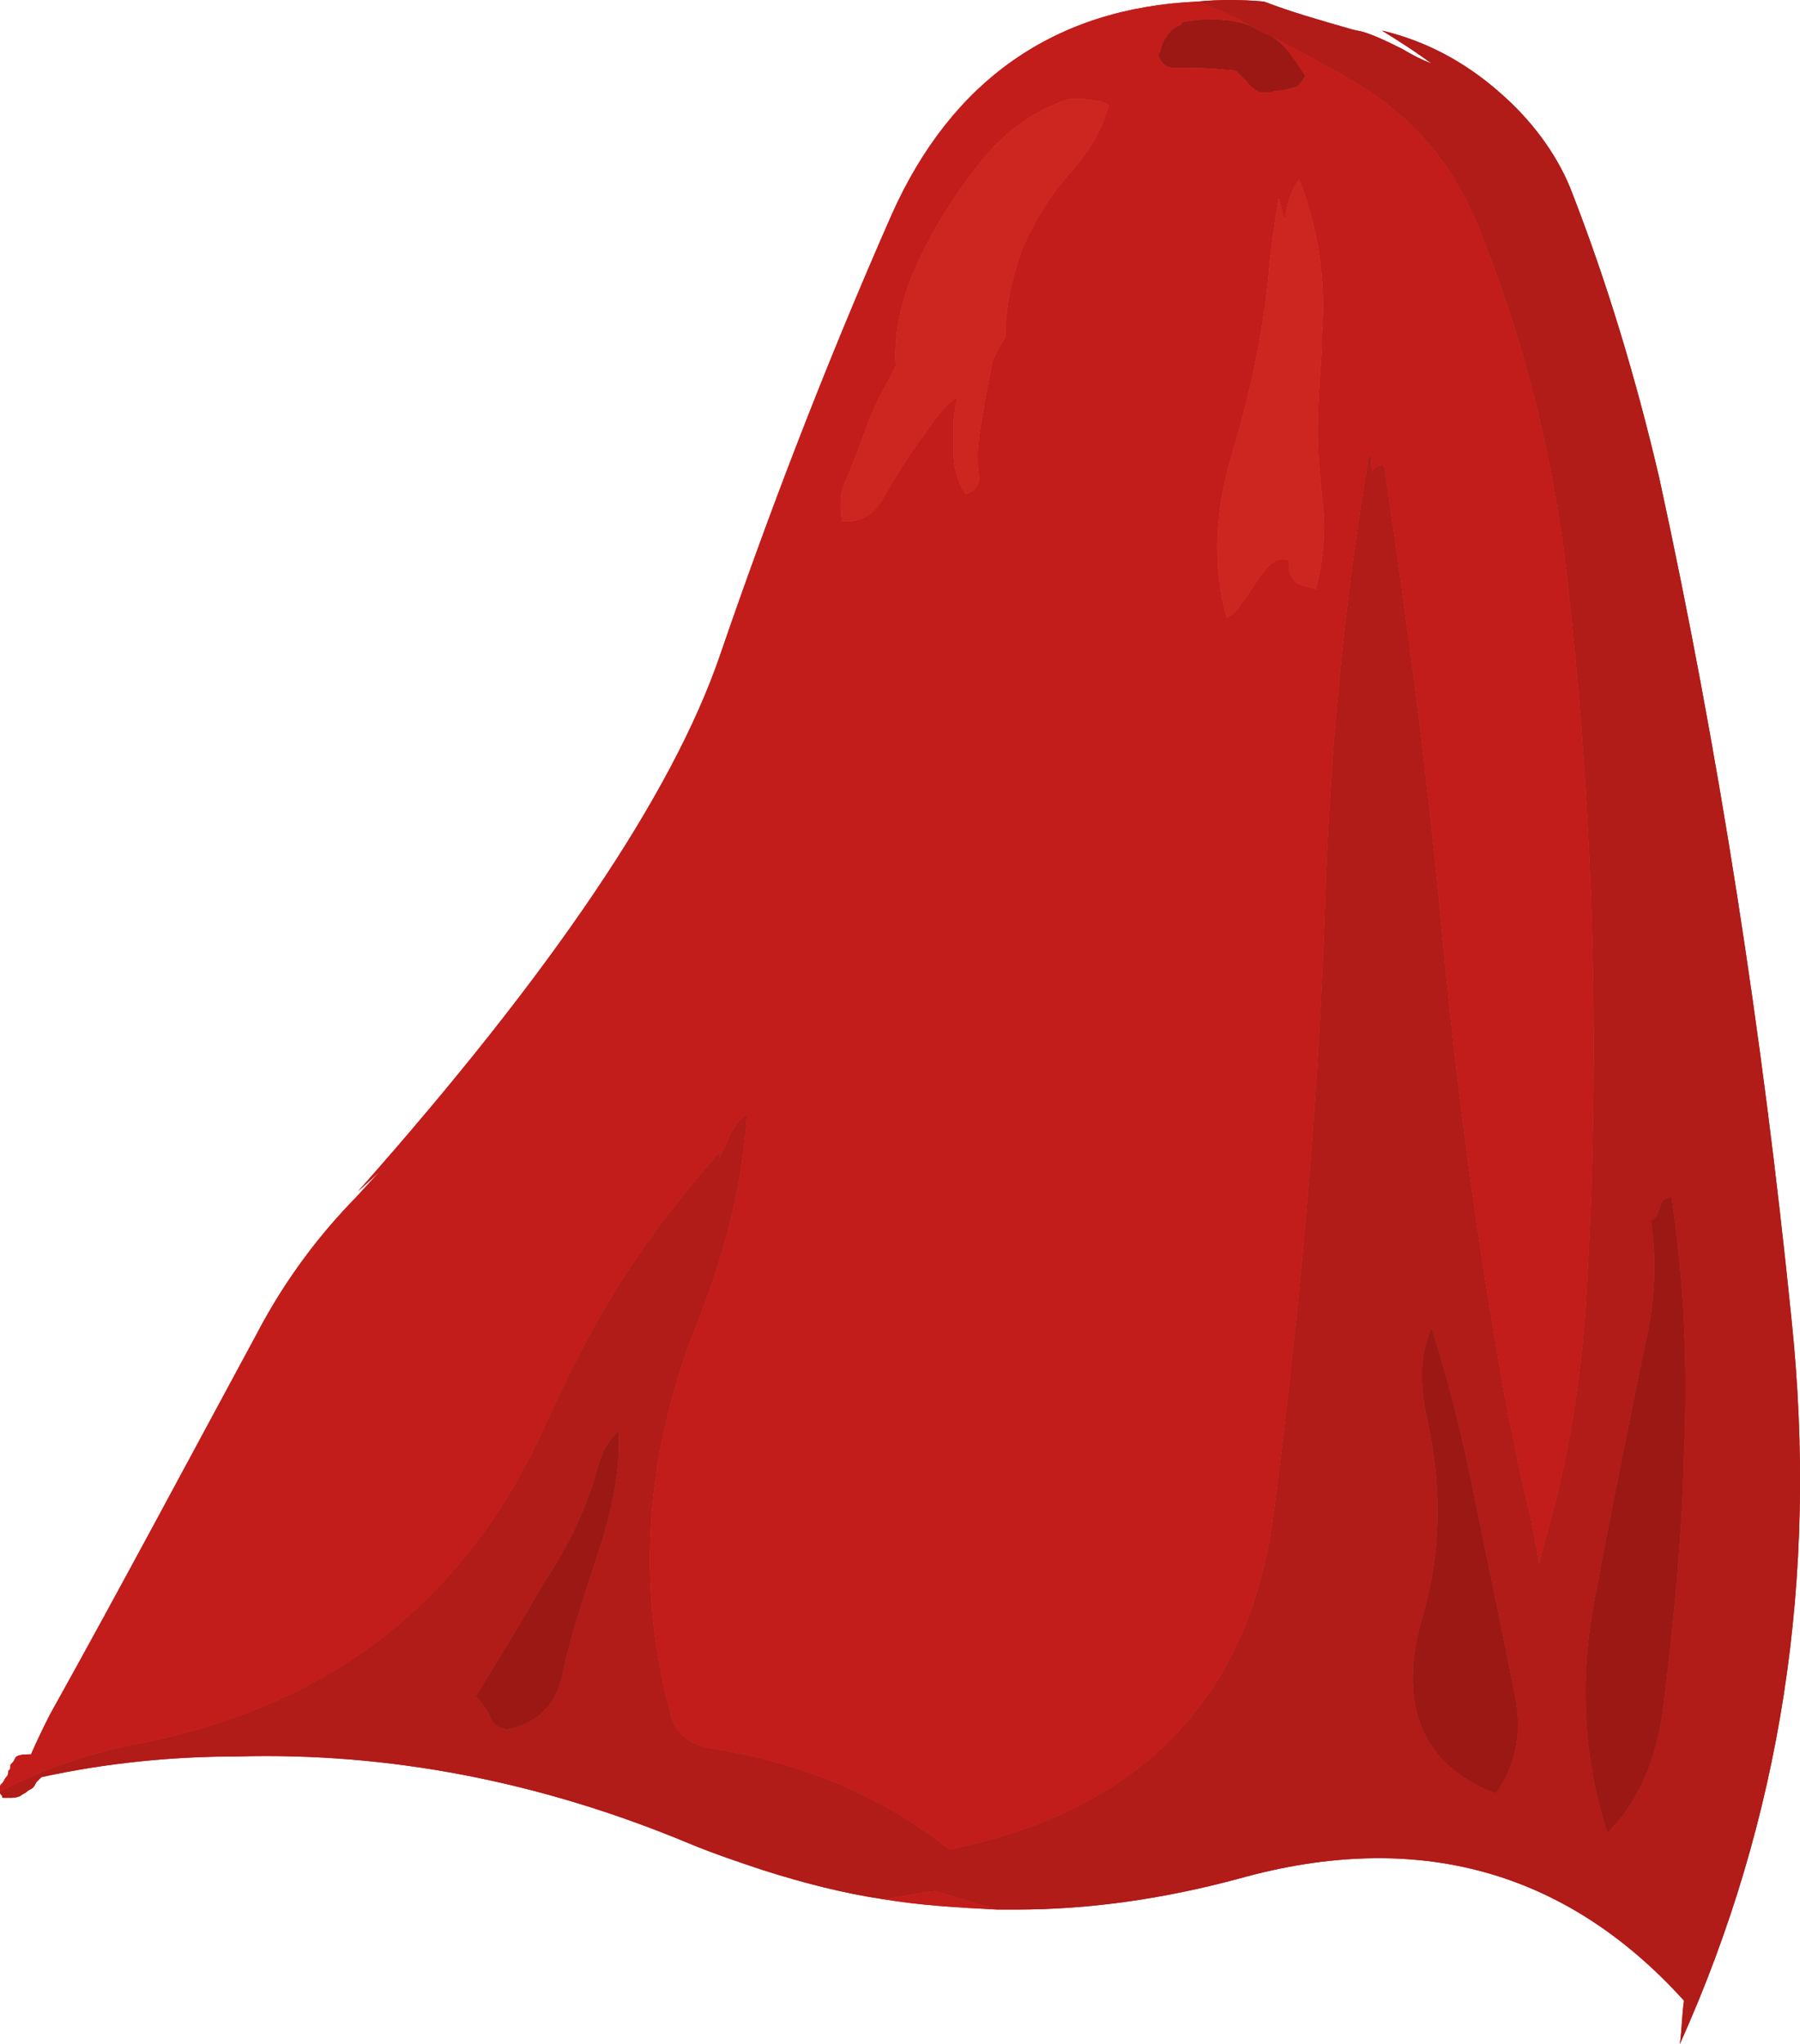 <?xml version="1.0" encoding="UTF-8" standalone="no"?>
<!-- Generator: flash2svg, http://dissentgraphics.com/tools/flash2svg -->

<svg
   xmlns:dc="http://purl.org/dc/elements/1.1/"
   xmlns:cc="http://creativecommons.org/ns#"
   xmlns:rdf="http://www.w3.org/1999/02/22-rdf-syntax-ns#"
   xmlns:svg="http://www.w3.org/2000/svg"
   xmlns="http://www.w3.org/2000/svg"
   xmlns:sodipodi="http://sodipodi.sourceforge.net/DTD/sodipodi-0.dtd"
   xmlns:inkscape="http://www.inkscape.org/namespaces/inkscape"
   id="AvatarAssets"
   image-rendering="auto"
   version="1.1"
   x="0px"
   y="0px"
   width="43.504"
   height="49.388"
   viewBox="0 0 43.504 49.388"
   inkscape:version="0.48.4 r9939"
   sodipodi:docname="AvatarAssets_backCapeD006.svg">
  <sodipodi:namedview
     pagecolor="#ffffff"
     bordercolor="#666666"
     borderopacity="1"
     objecttolerance="10"
     gridtolerance="10"
     guidetolerance="10"
     inkscape:pageopacity="0"
     inkscape:pageshadow="2"
     inkscape:window-width="640"
     inkscape:window-height="480"
     id="namedview26"
     showgrid="false"
     fit-margin-top="0"
     fit-margin-left="0"
     fit-margin-right="0"
     fit-margin-bottom="0"
     inkscape:zoom="1.9032258"
     inkscape:cx="61.85"
     inkscape:cy="-38.9"
     inkscape:window-x="0"
     inkscape:window-y="0"
     inkscape:window-maximized="0"
     inkscape:current-layer="AvatarAssets" />
  <defs
     id="defs3" />
  <g
     id="backCapeD7"
     overflow="visible"
     style="overflow:visible"
     transform="translate(29.85,26.288)">
    <g
       id="backCapeD006_1_1">
      <g
         id="element1">
        <path
           id="path20"
           d="M 0.35,-25.675 Q 0.23,-25.72 0.1,-25.75 c -0.45,-0.1 -0.9,-0.1 -1.4,0 l 0,0.05 c -0.1,0.05 -0.2,0.1 -0.25,0.15 -0.05,0.05 -0.1,0.15 -0.15,0.2 -0.05,0.1 -0.1,0.2 -0.1,0.3 -0.05,0.05 -0.05,0.05 -0.05,0.1 0.05,0.2 0.2,0.3 0.35,0.3 0.45,0 0.85,0 1.3,0.05 0.05,0 0.15,0 0.25,0.05 0.05,0.05 0.05,0.05 0.1,0.1 0.05,0.05 0.05,0.05 0.1,0.1 0.05,0.05 0.1,0.15 0.2,0.2 0.05,0.05 0.15,0.1 0.2,0.1 0.05,0 0.15,0 0.2,0 0.1,-0.05 0.2,-0.05 0.3,-0.05 0.15,-0.05 0.25,-0.05 0.35,-0.1 0.05,-0.05 0.05,-0.05 0.1,-0.1 0.05,-0.05 0.05,-0.1 0.1,-0.15 C 1.55,-24.7 1.4,-24.9 1.25,-25.1 1.15,-25.2 1.05,-25.3 0.9,-25.4 0.85,-25.45 0.8,-25.45 0.8,-25.45 0.65,-25.5 0.5,-25.6 0.4,-25.65 l -0.025,-0.025 -0.025,0 z"
           inkscape:connector-curvature="0"
           style="fill:#9c1814" />
        <path
           id="path21"
           d="m 0.1,-25.75 q 0.13,0.03 0.25,0.075 l 0.025,0 0.025,0.025 c -0.45,-0.25 -0.9,-0.45 -1.3,-0.6 -3.45,0.15 -5.95,1.9 -7.4,5.15 -1.65,3.75 -3,7.3 -4.15,10.65 C -13.6,-7.1 -16.5,-2.8 -21.2,2.5 L -20.65,2 c -0.25,0.25 -0.5,0.55 -0.75,0.8 -0.9,0.95 -1.65,2 -2.25,3.15 -1.65,3.05 -3.3,6.15 -5,9.2 -0.15,0.3 -0.3,0.6 -0.45,0.95 -0.15,0 -0.25,0 -0.35,0.05 -0.05,0.05 -0.05,0.1 -0.1,0.15 -0.05,0.05 -0.05,0.05 -0.05,0.1 0,0.05 0,0.05 -0.05,0.1 0,0.05 0,0.1 -0.05,0.15 -0.05,0.05 -0.05,0.1 -0.1,0.15 -0.05,0.05 -0.05,0.05 -0.05,0.1 0,0.05 0,0.05 0,0.1 1.05,-0.55 2.2,-0.95 3.55,-1.2 4.6,-0.95 7.8,-3.55 9.65,-7.7 0.5,-1.1 1.05,-2.2 1.7,-3.25 0.75,-1.2 1.6,-2.3 2.5,-3.3 0,0.05 0,0.15 -0.05,0.25 0.05,-0.15 0.1,-0.25 0.15,-0.35 0.15,-0.35 0.3,-0.65 0.55,-0.8 -0.1,1.6 -0.5,3.25 -1.15,4.9 -1.3,3.2 -1.55,6.4 -0.7,9.55 0.1,0.45 0.4,0.75 0.95,0.85 2.25,0.35 4.15,1.15 5.8,2.45 4.65,-0.95 7.3,-3.7 7.85,-8.25 C 1.6,5.1 2.05,0 2.2,-5.15 c 0.15,-3.6 0.5,-7 1.05,-10.2 0.05,0.15 0.05,0.35 0.05,0.5 0.05,-0.15 0.15,-0.2 0.3,-0.2 0.55,3.7 1.05,7.45 1.4,11.3 C 5.35,0 5.85,3.7 6.5,7.35 6.7,8.4 6.9,9.4 7.15,10.4 7.2,10.75 7.3,11.15 7.35,11.5 7.4,11.3 7.45,11.1 7.5,10.9 8,9.2 8.3,7.45 8.45,5.65 8.85,-0.4 8.7,-6.5 8,-12.55 7.65,-15.5 6.9,-18.35 5.8,-21 c -0.6,-1.4 -1.55,-2.5 -2.9,-3.3 -0.75,-0.45 -1.45,-0.8 -2.1,-1.15 0,0 0.05,0 0.1,0.05 0.15,0.1 0.25,0.2 0.35,0.3 0.15,0.2 0.3,0.4 0.45,0.65 -0.05,0.05 -0.05,0.1 -0.1,0.15 -0.05,0.05 -0.05,0.05 -0.1,0.1 -0.1,0.05 -0.2,0.05 -0.35,0.1 -0.1,0 -0.2,0 -0.3,0.05 -0.05,0 -0.15,0 -0.2,0 -0.05,0 -0.15,-0.05 -0.2,-0.1 -0.1,-0.05 -0.15,-0.15 -0.2,-0.2 -0.05,-0.05 -0.05,-0.05 -0.1,-0.1 -0.05,-0.05 -0.05,-0.05 -0.1,-0.1 -0.1,-0.05 -0.2,-0.05 -0.25,-0.05 -0.45,-0.05 -0.85,-0.05 -1.3,-0.05 -0.15,0 -0.3,-0.1 -0.35,-0.3 0,-0.05 0,-0.05 0.05,-0.1 0,-0.1 0.05,-0.2 0.1,-0.3 0.05,-0.05 0.1,-0.15 0.15,-0.2 0.05,-0.05 0.15,-0.1 0.25,-0.15 l 0,-0.05 c 0.5,-0.1 0.95,-0.1 1.4,0 z m 1.1,4.8 c 0.05,-0.4 0.15,-0.75 0.35,-1 0.45,1.15 0.65,2.4 0.55,3.75 0,0.1 0,0.2 0,0.3 -0.05,0.7 -0.1,1.4 -0.1,2.05 0,0.55 0.05,1.05 0.1,1.55 0.1,0.75 0.05,1.5 -0.15,2.25 -0.1,-0.05 -0.2,-0.05 -0.35,-0.1 -0.15,-0.05 -0.25,-0.2 -0.3,-0.35 0,-0.1 0,-0.2 0,-0.25 -0.25,-0.1 -0.45,0.05 -0.7,0.4 -0.2,0.3 -0.4,0.6 -0.6,0.85 -0.05,0.05 -0.15,0.1 -0.2,0.15 -0.35,-1.25 -0.3,-2.6 0.15,-4.05 0.4,-1.35 0.7,-2.7 0.85,-4.15 0.05,-0.65 0.15,-1.3 0.25,-1.95 0.05,0.15 0.1,0.35 0.15,0.55 z m -4.25,-2.8 c -0.15,0.55 -0.45,1.1 -0.9,1.6 -0.5,0.55 -0.9,1.2 -1.2,1.9 -0.25,0.7 -0.4,1.4 -0.4,2.1 -0.15,0.25 -0.3,0.5 -0.35,0.75 -0.05,0.35 -0.15,0.75 -0.2,1.15 -0.1,0.45 -0.15,0.95 -0.1,1.4 0.05,0.25 -0.05,0.4 -0.3,0.5 -0.05,-0.05 -0.1,-0.15 -0.15,-0.25 -0.1,-0.25 -0.15,-0.45 -0.15,-0.7 0,-0.25 0,-0.55 0,-0.8 0,-0.2 0.05,-0.4 0.1,-0.6 -0.25,0.15 -0.5,0.45 -0.8,0.9 -0.35,0.45 -0.65,0.95 -0.95,1.45 -0.25,0.5 -0.6,0.7 -1.05,0.65 -0.05,-0.35 -0.05,-0.7 0.1,-1 0.15,-0.35 0.3,-0.75 0.45,-1.15 0.15,-0.45 0.35,-0.85 0.6,-1.3 0.05,-0.1 0.1,-0.2 0.15,-0.3 -0.05,-0.7 0.1,-1.45 0.4,-2.2 0.45,-1.05 1.05,-2 1.75,-2.85 0.55,-0.65 1.25,-1.15 2.05,-1.4 0.25,0 0.45,0 0.65,0.05 0.1,0 0.2,0.05 0.3,0.1 z M -8.5,19.6 c 0.9,0.15 1.8,0.2 2.75,0.25 -0.5,-0.15 -1,-0.3 -1.5,-0.45 -0.45,0.05 -0.85,0.15 -1.25,0.2 z"
           inkscape:connector-curvature="0"
           style="fill:#c21d1a" />
        <path
           id="path22"
           d="m 1.2,-20.95 c -0.05,-0.2 -0.1,-0.4 -0.15,-0.55 -0.1,0.65 -0.2,1.3 -0.25,1.95 -0.15,1.45 -0.45,2.8 -0.85,4.15 -0.45,1.45 -0.5,2.8 -0.15,4.05 0.05,-0.05 0.15,-0.1 0.2,-0.15 0.2,-0.25 0.4,-0.55 0.6,-0.85 0.25,-0.35 0.45,-0.5 0.7,-0.4 0,0.05 0,0.15 0,0.25 0.05,0.15 0.15,0.3 0.3,0.35 0.15,0.05 0.25,0.05 0.35,0.1 0.2,-0.75 0.25,-1.5 0.15,-2.25 -0.05,-0.5 -0.1,-1 -0.1,-1.55 0,-0.65 0.05,-1.35 0.1,-2.05 0,-0.1 0,-0.2 0,-0.3 0.1,-1.35 -0.1,-2.6 -0.55,-3.75 -0.2,0.25 -0.3,0.6 -0.35,1 z"
           inkscape:connector-curvature="0"
           style="fill:#cd2520" />
        <path
           id="path25"
           d="m -3.05,-23.75 c -0.1,-0.05 -0.2,-0.1 -0.3,-0.1 -0.2,-0.05 -0.4,-0.05 -0.65,-0.05 -0.8,0.25 -1.5,0.75 -2.05,1.4 -0.7,0.85 -1.3,1.8 -1.75,2.85 -0.3,0.75 -0.45,1.5 -0.4,2.2 -0.05,0.1 -0.1,0.2 -0.15,0.3 -0.25,0.45 -0.45,0.85 -0.6,1.3 -0.15,0.4 -0.3,0.8 -0.45,1.15 -0.15,0.3 -0.15,0.65 -0.1,1 0.45,0.05 0.8,-0.15 1.05,-0.65 0.3,-0.5 0.6,-1 0.95,-1.45 0.3,-0.45 0.55,-0.75 0.8,-0.9 -0.05,0.2 -0.1,0.4 -0.1,0.6 0,0.25 0,0.55 0,0.8 0,0.25 0.05,0.45 0.15,0.7 0.05,0.1 0.1,0.2 0.15,0.25 0.25,-0.1 0.35,-0.25 0.3,-0.5 -0.05,-0.45 0,-0.95 0.1,-1.4 0.05,-0.4 0.15,-0.8 0.2,-1.15 0.05,-0.25 0.2,-0.5 0.35,-0.75 0,-0.7 0.15,-1.4 0.4,-2.1 0.3,-0.7 0.7,-1.35 1.2,-1.9 0.45,-0.5 0.75,-1.05 0.9,-1.6 z"
           inkscape:connector-curvature="0"
           style="fill:#cd2520" />
        <path
           id="path28"
           d="m 0.4,-25.65 c 0.1,0.05 0.25,0.15 0.4,0.2 0.65,0.35 1.35,0.7 2.1,1.15 1.35,0.8 2.3,1.9 2.9,3.3 1.1,2.65 1.85,5.5 2.2,8.45 C 8.7,-6.5 8.85,-0.4 8.45,5.65 8.3,7.45 8,9.2 7.5,10.9 7.45,11.1 7.4,11.3 7.35,11.5 7.3,11.15 7.2,10.75 7.15,10.4 6.9,9.4 6.7,8.4 6.5,7.35 5.85,3.7 5.35,0 5,-3.75 4.65,-7.6 4.15,-11.35 3.6,-15.05 c -0.15,0 -0.25,0.05 -0.3,0.2 0,-0.15 0,-0.35 -0.05,-0.5 -0.55,3.2 -0.9,6.6 -1.05,10.2 C 2.05,0 1.6,5.1 0.95,10.15 c -0.55,4.55 -3.2,7.3 -7.85,8.25 -1.65,-1.3 -3.55,-2.1 -5.8,-2.45 -0.55,-0.1 -0.85,-0.4 -0.95,-0.85 -0.85,-3.15 -0.6,-6.35 0.7,-9.55 0.65,-1.65 1.05,-3.3 1.15,-4.9 -0.25,0.15 -0.4,0.45 -0.55,0.8 -0.05,0.1 -0.1,0.2 -0.15,0.35 0.05,-0.1 0.05,-0.2 0.05,-0.25 -0.9,1 -1.75,2.1 -2.5,3.3 -0.65,1.05 -1.2,2.15 -1.7,3.25 -1.85,4.15 -5.05,6.75 -9.65,7.7 -1.35,0.25 -2.5,0.65 -3.55,1.2 0,0.05 0,0.05 0.05,0.1 0,0.05 0,0.05 0.05,0.05 0.05,0 0.1,0 0.15,0 0.05,0 0.15,0 0.25,-0.05 0.05,-0.05 0.1,-0.05 0.15,-0.1 0.05,-0.05 0.1,-0.05 0.15,-0.1 0.05,-0.05 0.05,-0.1 0.1,-0.15 0.05,-0.05 0.05,-0.05 0.1,-0.1 1.6,-0.35 3.2,-0.5 4.75,-0.5 3.65,-0.1 7.3,0.6 10.9,2.1 0.6,0.25 1.2,0.45 1.8,0.65 0.95,0.3 1.9,0.55 2.9,0.7 0.4,-0.05 0.8,-0.15 1.25,-0.2 0.5,0.15 1,0.3 1.5,0.45 0.15,0 0.3,0 0.45,0 1.75,0 3.55,-0.25 5.4,-0.75 C 4.4,17.9 8,18.9 10.85,22.05 10.8,22.4 10.8,22.75 10.75,23.1 13.2,17.65 14.1,11.85 13.45,5.6 12.75,-1.3 11.7,-8.1 10.25,-14.75 9.7,-17.1 9,-19.45 8.1,-21.75 7.75,-22.6 7.15,-23.4 6.4,-24.05 5.55,-24.8 4.6,-25.3 3.55,-25.55 c 0.4,0.25 0.8,0.5 1.2,0.8 -0.25,-0.1 -0.45,-0.2 -0.7,-0.35 -0.3,-0.15 -0.6,-0.3 -0.9,-0.4 -0.15,-0.05 -0.25,-0.05 -0.4,-0.1 -0.7,-0.2 -1.4,-0.4 -2.05,-0.65 -0.55,-0.05 -1.1,-0.05 -1.6,0 0.4,0.15 0.85,0.35 1.3,0.6 z M 10.35,2.7 c 0.05,-0.05 0.15,-0.05 0.2,-0.05 0.3,2 0.4,4.05 0.3,6.2 -0.05,2.05 -0.25,4.1 -0.5,6.1 C 10.2,16.2 9.75,17.25 9,18 8.4,16.15 8.3,14.15 8.75,12.05 9.1,10.15 9.5,8.2 9.9,6.25 10.15,5.2 10.2,4.2 10.05,3.2 10.15,3.15 10.2,3.1 10.2,3.05 10.25,3 10.25,2.9 10.3,2.8 c 0,-0.05 0,-0.05 0.05,-0.1 z m -5.6,3.1 c 0.45,1.4 0.8,2.85 1.1,4.4 0.3,1.45 0.6,2.9 0.9,4.4 0.2,0.95 0.05,1.75 -0.45,2.45 C 4.5,16.35 3.9,14.9 4.55,12.7 5,11.15 5,9.5 4.6,7.8 4.45,7 4.5,6.35 4.75,5.8 z M -15.4,9.15 c 0.1,-0.35 0.25,-0.65 0.5,-0.85 0.05,0.75 -0.1,1.75 -0.5,2.95 -0.4,1.2 -0.7,2.15 -0.85,2.9 -0.15,0.75 -0.6,1.2 -1.35,1.35 -0.25,-0.05 -0.35,-0.15 -0.4,-0.3 -0.05,-0.1 -0.1,-0.2 -0.15,-0.25 -0.05,-0.1 -0.15,-0.2 -0.2,-0.25 0.55,-0.9 1.1,-1.8 1.65,-2.75 0.6,-0.9 1.05,-1.85 1.3,-2.8 z"
           inkscape:connector-curvature="0"
           style="fill:#b11b18" />
        <path
           id="path29"
           d="M 10.35,2.7 C 10.3,2.75 10.3,2.75 10.3,2.8 10.25,2.9 10.25,3 10.2,3.05 c 0,0.05 -0.05,0.1 -0.15,0.15 0.15,1 0.1,2 -0.15,3.05 C 9.5,8.2 9.1,10.15 8.75,12.05 8.3,14.15 8.4,16.15 9,18 c 0.75,-0.75 1.2,-1.8 1.35,-3.05 0.25,-2 0.45,-4.05 0.5,-6.1 0.1,-2.15 0,-4.2 -0.3,-6.2 -0.05,0 -0.15,0 -0.2,0.05 z"
           inkscape:connector-curvature="0"
           style="fill:#9c1814" />
        <path
           id="path32"
           d="M 4.75,5.8 C 4.5,6.35 4.45,7 4.6,7.8 5,9.5 5,11.15 4.55,12.7 3.9,14.9 4.5,16.35 6.3,17.05 6.8,16.35 6.95,15.55 6.75,14.6 6.45,13.1 6.15,11.65 5.85,10.2 5.55,8.65 5.2,7.2 4.75,5.8 z"
           inkscape:connector-curvature="0"
           style="fill:#9c1814" />
        <path
           id="path35"
           d="m -15.4,9.15 c -0.25,0.95 -0.7,1.9 -1.3,2.8 -0.55,0.95 -1.1,1.85 -1.65,2.75 0.05,0.05 0.15,0.15 0.2,0.25 0.05,0.05 0.1,0.15 0.15,0.25 0.05,0.15 0.15,0.25 0.4,0.3 0.75,-0.15 1.2,-0.6 1.35,-1.35 0.15,-0.75 0.45,-1.7 0.85,-2.9 0.4,-1.2 0.55,-2.2 0.5,-2.95 -0.25,0.2 -0.4,0.5 -0.5,0.85 z"
           inkscape:connector-curvature="0"
           style="fill:#9c1814" />
      </g>
    </g>
    <g
       id="backCapeD006_1_0">
      <g
         id="element">
        <path
           id="path"
           d="M 0.35,-25.675 Q 0.23,-25.72 0.1,-25.75 c -0.45,-0.1 -0.9,-0.1 -1.4,0 l 0,0.05 c -0.1,0.05 -0.2,0.1 -0.25,0.15 -0.05,0.05 -0.1,0.15 -0.15,0.2 -0.05,0.1 -0.1,0.2 -0.1,0.3 -0.05,0.05 -0.05,0.05 -0.05,0.1 0.05,0.2 0.2,0.3 0.35,0.3 0.45,0 0.85,0 1.3,0.05 0.05,0 0.15,0 0.25,0.05 0.05,0.05 0.05,0.05 0.1,0.1 0.05,0.05 0.05,0.05 0.1,0.1 0.05,0.05 0.1,0.15 0.2,0.2 0.05,0.05 0.15,0.1 0.2,0.1 0.05,0 0.15,0 0.2,0 0.1,-0.05 0.2,-0.05 0.3,-0.05 0.15,-0.05 0.25,-0.05 0.35,-0.1 0.05,-0.05 0.05,-0.05 0.1,-0.1 0.05,-0.05 0.05,-0.1 0.1,-0.15 C 1.55,-24.7 1.4,-24.9 1.25,-25.1 1.15,-25.2 1.05,-25.3 0.9,-25.4 0.85,-25.45 0.8,-25.45 0.8,-25.45 0.65,-25.5 0.5,-25.6 0.4,-25.65 l -0.025,-0.025 -0.025,0 z"
           inkscape:connector-curvature="0"
           style="fill:#9c1814" />
        <path
           id="path1"
           d="m 0.1,-25.75 q 0.13,0.03 0.25,0.075 l 0.025,0 0.025,0.025 c -0.45,-0.25 -0.9,-0.45 -1.3,-0.6 -3.45,0.15 -5.95,1.9 -7.4,5.15 -1.65,3.75 -3,7.3 -4.15,10.65 C -13.6,-7.1 -16.5,-2.8 -21.2,2.5 L -20.65,2 c -0.25,0.25 -0.5,0.55 -0.75,0.8 -0.9,0.95 -1.65,2 -2.25,3.15 -1.65,3.05 -3.3,6.15 -5,9.2 -0.15,0.3 -0.3,0.6 -0.45,0.95 -0.15,0 -0.25,0 -0.35,0.05 -0.05,0.05 -0.05,0.1 -0.1,0.15 -0.05,0.05 -0.05,0.05 -0.05,0.1 0,0.05 0,0.05 -0.05,0.1 0,0.05 0,0.1 -0.05,0.15 -0.05,0.05 -0.05,0.1 -0.1,0.15 -0.05,0.05 -0.05,0.05 -0.05,0.1 0,0.05 0,0.05 0,0.1 1.05,-0.55 2.2,-0.95 3.55,-1.2 4.6,-0.95 7.8,-3.55 9.65,-7.7 0.5,-1.1 1.05,-2.2 1.7,-3.25 0.75,-1.2 1.6,-2.3 2.5,-3.3 0,0.05 0,0.15 -0.05,0.25 0.05,-0.15 0.1,-0.25 0.15,-0.35 0.15,-0.35 0.3,-0.65 0.55,-0.8 -0.1,1.6 -0.5,3.25 -1.15,4.9 -1.3,3.2 -1.55,6.4 -0.7,9.55 0.1,0.45 0.4,0.75 0.95,0.85 2.25,0.35 4.15,1.15 5.8,2.45 4.65,-0.95 7.3,-3.7 7.85,-8.25 C 1.6,5.1 2.05,0 2.2,-5.15 c 0.15,-3.6 0.5,-7 1.05,-10.2 0.05,0.15 0.05,0.35 0.05,0.5 0.05,-0.15 0.15,-0.2 0.3,-0.2 0.55,3.7 1.05,7.45 1.4,11.3 C 5.35,0 5.85,3.7 6.5,7.35 6.7,8.4 6.9,9.4 7.15,10.4 7.2,10.75 7.3,11.15 7.35,11.5 7.4,11.3 7.45,11.1 7.5,10.9 8,9.2 8.3,7.45 8.45,5.65 8.85,-0.4 8.7,-6.5 8,-12.55 7.65,-15.5 6.9,-18.35 5.8,-21 c -0.6,-1.4 -1.55,-2.5 -2.9,-3.3 -0.75,-0.45 -1.45,-0.8 -2.1,-1.15 0,0 0.05,0 0.1,0.05 0.15,0.1 0.25,0.2 0.35,0.3 0.15,0.2 0.3,0.4 0.45,0.65 -0.05,0.05 -0.05,0.1 -0.1,0.15 -0.05,0.05 -0.05,0.05 -0.1,0.1 -0.1,0.05 -0.2,0.05 -0.35,0.1 -0.1,0 -0.2,0 -0.3,0.05 -0.05,0 -0.15,0 -0.2,0 -0.05,0 -0.15,-0.05 -0.2,-0.1 -0.1,-0.05 -0.15,-0.15 -0.2,-0.2 -0.05,-0.05 -0.05,-0.05 -0.1,-0.1 -0.05,-0.05 -0.05,-0.05 -0.1,-0.1 -0.1,-0.05 -0.2,-0.05 -0.25,-0.05 -0.45,-0.05 -0.85,-0.05 -1.3,-0.05 -0.15,0 -0.3,-0.1 -0.35,-0.3 0,-0.05 0,-0.05 0.05,-0.1 0,-0.1 0.05,-0.2 0.1,-0.3 0.05,-0.05 0.1,-0.15 0.15,-0.2 0.05,-0.05 0.15,-0.1 0.25,-0.15 l 0,-0.05 c 0.5,-0.1 0.95,-0.1 1.4,0 z m 1.1,4.8 c 0.05,-0.4 0.15,-0.75 0.35,-1 0.45,1.15 0.65,2.4 0.55,3.75 0,0.1 0,0.2 0,0.3 -0.05,0.7 -0.1,1.4 -0.1,2.05 0,0.55 0.05,1.05 0.1,1.55 0.1,0.75 0.05,1.5 -0.15,2.25 -0.1,-0.05 -0.2,-0.05 -0.35,-0.1 -0.15,-0.05 -0.25,-0.2 -0.3,-0.35 0,-0.1 0,-0.2 0,-0.25 -0.25,-0.1 -0.45,0.05 -0.7,0.4 -0.2,0.3 -0.4,0.6 -0.6,0.85 -0.05,0.05 -0.15,0.1 -0.2,0.15 -0.35,-1.25 -0.3,-2.6 0.15,-4.05 0.4,-1.35 0.7,-2.7 0.85,-4.15 0.05,-0.65 0.15,-1.3 0.25,-1.95 0.05,0.15 0.1,0.35 0.15,0.55 z m -4.25,-2.8 c -0.15,0.55 -0.45,1.1 -0.9,1.6 -0.5,0.55 -0.9,1.2 -1.2,1.9 -0.25,0.7 -0.4,1.4 -0.4,2.1 -0.15,0.25 -0.3,0.5 -0.35,0.75 -0.05,0.35 -0.15,0.75 -0.2,1.15 -0.1,0.45 -0.15,0.95 -0.1,1.4 0.05,0.25 -0.05,0.4 -0.3,0.5 -0.05,-0.05 -0.1,-0.15 -0.15,-0.25 -0.1,-0.25 -0.15,-0.45 -0.15,-0.7 0,-0.25 0,-0.55 0,-0.8 0,-0.2 0.05,-0.4 0.1,-0.6 -0.25,0.15 -0.5,0.45 -0.8,0.9 -0.35,0.45 -0.65,0.95 -0.95,1.45 -0.25,0.5 -0.6,0.7 -1.05,0.65 -0.05,-0.35 -0.05,-0.7 0.1,-1 0.15,-0.35 0.3,-0.75 0.45,-1.15 0.15,-0.45 0.35,-0.85 0.6,-1.3 0.05,-0.1 0.1,-0.2 0.15,-0.3 -0.05,-0.7 0.1,-1.45 0.4,-2.2 0.45,-1.05 1.05,-2 1.75,-2.85 0.55,-0.65 1.25,-1.15 2.05,-1.4 0.25,0 0.45,0 0.65,0.05 0.1,0 0.2,0.05 0.3,0.1 z M -8.5,19.6 c 0.9,0.15 1.8,0.2 2.75,0.25 -0.5,-0.15 -1,-0.3 -1.5,-0.45 -0.45,0.05 -0.85,0.15 -1.25,0.2 z"
           inkscape:connector-curvature="0"
           style="fill:#c21d1a" />
        <path
           id="path2"
           d="m 1.2,-20.95 c -0.05,-0.2 -0.1,-0.4 -0.15,-0.55 -0.1,0.65 -0.2,1.3 -0.25,1.95 -0.15,1.45 -0.45,2.8 -0.85,4.15 -0.45,1.45 -0.5,2.8 -0.15,4.05 0.05,-0.05 0.15,-0.1 0.2,-0.15 0.2,-0.25 0.4,-0.55 0.6,-0.85 0.25,-0.35 0.45,-0.5 0.7,-0.4 0,0.05 0,0.15 0,0.25 0.05,0.15 0.15,0.3 0.3,0.35 0.15,0.05 0.25,0.05 0.35,0.1 0.2,-0.75 0.25,-1.5 0.15,-2.25 -0.05,-0.5 -0.1,-1 -0.1,-1.55 0,-0.65 0.05,-1.35 0.1,-2.05 0,-0.1 0,-0.2 0,-0.3 0.1,-1.35 -0.1,-2.6 -0.55,-3.75 -0.2,0.25 -0.3,0.6 -0.35,1 z"
           inkscape:connector-curvature="0"
           style="fill:#cd2520" />
        <path
           id="path5"
           d="m -3.05,-23.75 c -0.1,-0.05 -0.2,-0.1 -0.3,-0.1 -0.2,-0.05 -0.4,-0.05 -0.65,-0.05 -0.8,0.25 -1.5,0.75 -2.05,1.4 -0.7,0.85 -1.3,1.8 -1.75,2.85 -0.3,0.75 -0.45,1.5 -0.4,2.2 -0.05,0.1 -0.1,0.2 -0.15,0.3 -0.25,0.45 -0.45,0.85 -0.6,1.3 -0.15,0.4 -0.3,0.8 -0.45,1.15 -0.15,0.3 -0.15,0.65 -0.1,1 0.45,0.05 0.8,-0.15 1.05,-0.65 0.3,-0.5 0.6,-1 0.95,-1.45 0.3,-0.45 0.55,-0.75 0.8,-0.9 -0.05,0.2 -0.1,0.4 -0.1,0.6 0,0.25 0,0.55 0,0.8 0,0.25 0.05,0.45 0.15,0.7 0.05,0.1 0.1,0.2 0.15,0.25 0.25,-0.1 0.35,-0.25 0.3,-0.5 -0.05,-0.45 0,-0.95 0.1,-1.4 0.05,-0.4 0.15,-0.8 0.2,-1.15 0.05,-0.25 0.2,-0.5 0.35,-0.75 0,-0.7 0.15,-1.4 0.4,-2.1 0.3,-0.7 0.7,-1.35 1.2,-1.9 0.45,-0.5 0.75,-1.05 0.9,-1.6 z"
           inkscape:connector-curvature="0"
           style="fill:#cd2520" />
        <path
           id="path8"
           d="m 0.4,-25.65 c 0.1,0.05 0.25,0.15 0.4,0.2 0.65,0.35 1.35,0.7 2.1,1.15 1.35,0.8 2.3,1.9 2.9,3.3 1.1,2.65 1.85,5.5 2.2,8.45 C 8.7,-6.5 8.85,-0.4 8.45,5.65 8.3,7.45 8,9.2 7.5,10.9 7.45,11.1 7.4,11.3 7.35,11.5 7.3,11.15 7.2,10.75 7.15,10.4 6.9,9.4 6.7,8.4 6.5,7.35 5.85,3.7 5.35,0 5,-3.75 4.65,-7.6 4.15,-11.35 3.6,-15.05 c -0.15,0 -0.25,0.05 -0.3,0.2 0,-0.15 0,-0.35 -0.05,-0.5 -0.55,3.2 -0.9,6.6 -1.05,10.2 C 2.05,0 1.6,5.1 0.95,10.15 c -0.55,4.55 -3.2,7.3 -7.85,8.25 -1.65,-1.3 -3.55,-2.1 -5.8,-2.45 -0.55,-0.1 -0.85,-0.4 -0.95,-0.85 -0.85,-3.15 -0.6,-6.35 0.7,-9.55 0.65,-1.65 1.05,-3.3 1.15,-4.9 -0.25,0.15 -0.4,0.45 -0.55,0.8 -0.05,0.1 -0.1,0.2 -0.15,0.35 0.05,-0.1 0.05,-0.2 0.05,-0.25 -0.9,1 -1.75,2.1 -2.5,3.3 -0.65,1.05 -1.2,2.15 -1.7,3.25 -1.85,4.15 -5.05,6.75 -9.65,7.7 -1.35,0.25 -2.5,0.65 -3.55,1.2 0,0.05 0,0.05 0.05,0.1 0,0.05 0,0.05 0.05,0.05 0.05,0 0.1,0 0.15,0 0.05,0 0.15,0 0.25,-0.05 0.05,-0.05 0.1,-0.05 0.15,-0.1 0.05,-0.05 0.1,-0.05 0.15,-0.1 0.05,-0.05 0.05,-0.1 0.1,-0.15 0.05,-0.05 0.05,-0.05 0.1,-0.1 1.6,-0.35 3.2,-0.5 4.75,-0.5 3.65,-0.1 7.3,0.6 10.9,2.1 0.6,0.25 1.2,0.45 1.8,0.65 0.95,0.3 1.9,0.55 2.9,0.7 0.4,-0.05 0.8,-0.15 1.25,-0.2 0.5,0.15 1,0.3 1.5,0.45 0.15,0 0.3,0 0.45,0 1.75,0 3.55,-0.25 5.4,-0.75 C 4.4,17.9 8,18.9 10.85,22.05 10.8,22.4 10.8,22.75 10.75,23.1 13.2,17.65 14.1,11.85 13.45,5.6 12.75,-1.3 11.7,-8.1 10.25,-14.75 9.7,-17.1 9,-19.45 8.1,-21.75 7.75,-22.6 7.15,-23.4 6.4,-24.05 5.55,-24.8 4.6,-25.3 3.55,-25.55 c 0.4,0.25 0.8,0.5 1.2,0.8 -0.25,-0.1 -0.45,-0.2 -0.7,-0.35 -0.3,-0.15 -0.6,-0.3 -0.9,-0.4 -0.15,-0.05 -0.25,-0.05 -0.4,-0.1 -0.7,-0.2 -1.4,-0.4 -2.05,-0.65 -0.55,-0.05 -1.1,-0.05 -1.6,0 0.4,0.15 0.85,0.35 1.3,0.6 z M 10.35,2.7 c 0.05,-0.05 0.15,-0.05 0.2,-0.05 0.3,2 0.4,4.05 0.3,6.2 -0.05,2.05 -0.25,4.1 -0.5,6.1 C 10.2,16.2 9.75,17.25 9,18 8.4,16.15 8.3,14.15 8.75,12.05 9.1,10.15 9.5,8.2 9.9,6.25 10.15,5.2 10.2,4.2 10.05,3.2 10.15,3.15 10.2,3.1 10.2,3.05 10.25,3 10.25,2.9 10.3,2.8 c 0,-0.05 0,-0.05 0.05,-0.1 z m -5.6,3.1 c 0.45,1.4 0.8,2.85 1.1,4.4 0.3,1.45 0.6,2.9 0.9,4.4 0.2,0.95 0.05,1.75 -0.45,2.45 C 4.5,16.35 3.9,14.9 4.55,12.7 5,11.15 5,9.5 4.6,7.8 4.45,7 4.5,6.35 4.75,5.8 z M -15.4,9.15 c 0.1,-0.35 0.25,-0.65 0.5,-0.85 0.05,0.75 -0.1,1.75 -0.5,2.95 -0.4,1.2 -0.7,2.15 -0.85,2.9 -0.15,0.75 -0.6,1.2 -1.35,1.35 -0.25,-0.05 -0.35,-0.15 -0.4,-0.3 -0.05,-0.1 -0.1,-0.2 -0.15,-0.25 -0.05,-0.1 -0.15,-0.2 -0.2,-0.25 0.55,-0.9 1.1,-1.8 1.65,-2.75 0.6,-0.9 1.05,-1.85 1.3,-2.8 z"
           inkscape:connector-curvature="0"
           style="fill:#b11b18" />
        <path
           id="path9"
           d="M 10.35,2.7 C 10.3,2.75 10.3,2.75 10.3,2.8 10.25,2.9 10.25,3 10.2,3.05 c 0,0.05 -0.05,0.1 -0.15,0.15 0.15,1 0.1,2 -0.15,3.05 C 9.5,8.2 9.1,10.15 8.75,12.05 8.3,14.15 8.4,16.15 9,18 c 0.75,-0.75 1.2,-1.8 1.35,-3.05 0.25,-2 0.45,-4.05 0.5,-6.1 0.1,-2.15 0,-4.2 -0.3,-6.2 -0.05,0 -0.15,0 -0.2,0.05 z"
           inkscape:connector-curvature="0"
           style="fill:#9c1814" />
        <path
           id="path12"
           d="M 4.75,5.8 C 4.5,6.35 4.45,7 4.6,7.8 5,9.5 5,11.15 4.55,12.7 3.9,14.9 4.5,16.35 6.3,17.05 6.8,16.35 6.95,15.55 6.75,14.6 6.45,13.1 6.15,11.65 5.85,10.2 5.55,8.65 5.2,7.2 4.75,5.8 z"
           inkscape:connector-curvature="0"
           style="fill:#9c1814" />
        <path
           id="path15"
           d="m -15.4,9.15 c -0.25,0.95 -0.7,1.9 -1.3,2.8 -0.55,0.95 -1.1,1.85 -1.65,2.75 0.05,0.05 0.15,0.15 0.2,0.25 0.05,0.05 0.1,0.15 0.15,0.25 0.05,0.15 0.15,0.25 0.4,0.3 0.75,-0.15 1.2,-0.6 1.35,-1.35 0.15,-0.75 0.45,-1.7 0.85,-2.9 0.4,-1.2 0.55,-2.2 0.5,-2.95 -0.25,0.2 -0.4,0.5 -0.5,0.85 z"
           inkscape:connector-curvature="0"
           style="fill:#9c1814" />
      </g>
    </g>
  </g>
</svg>
